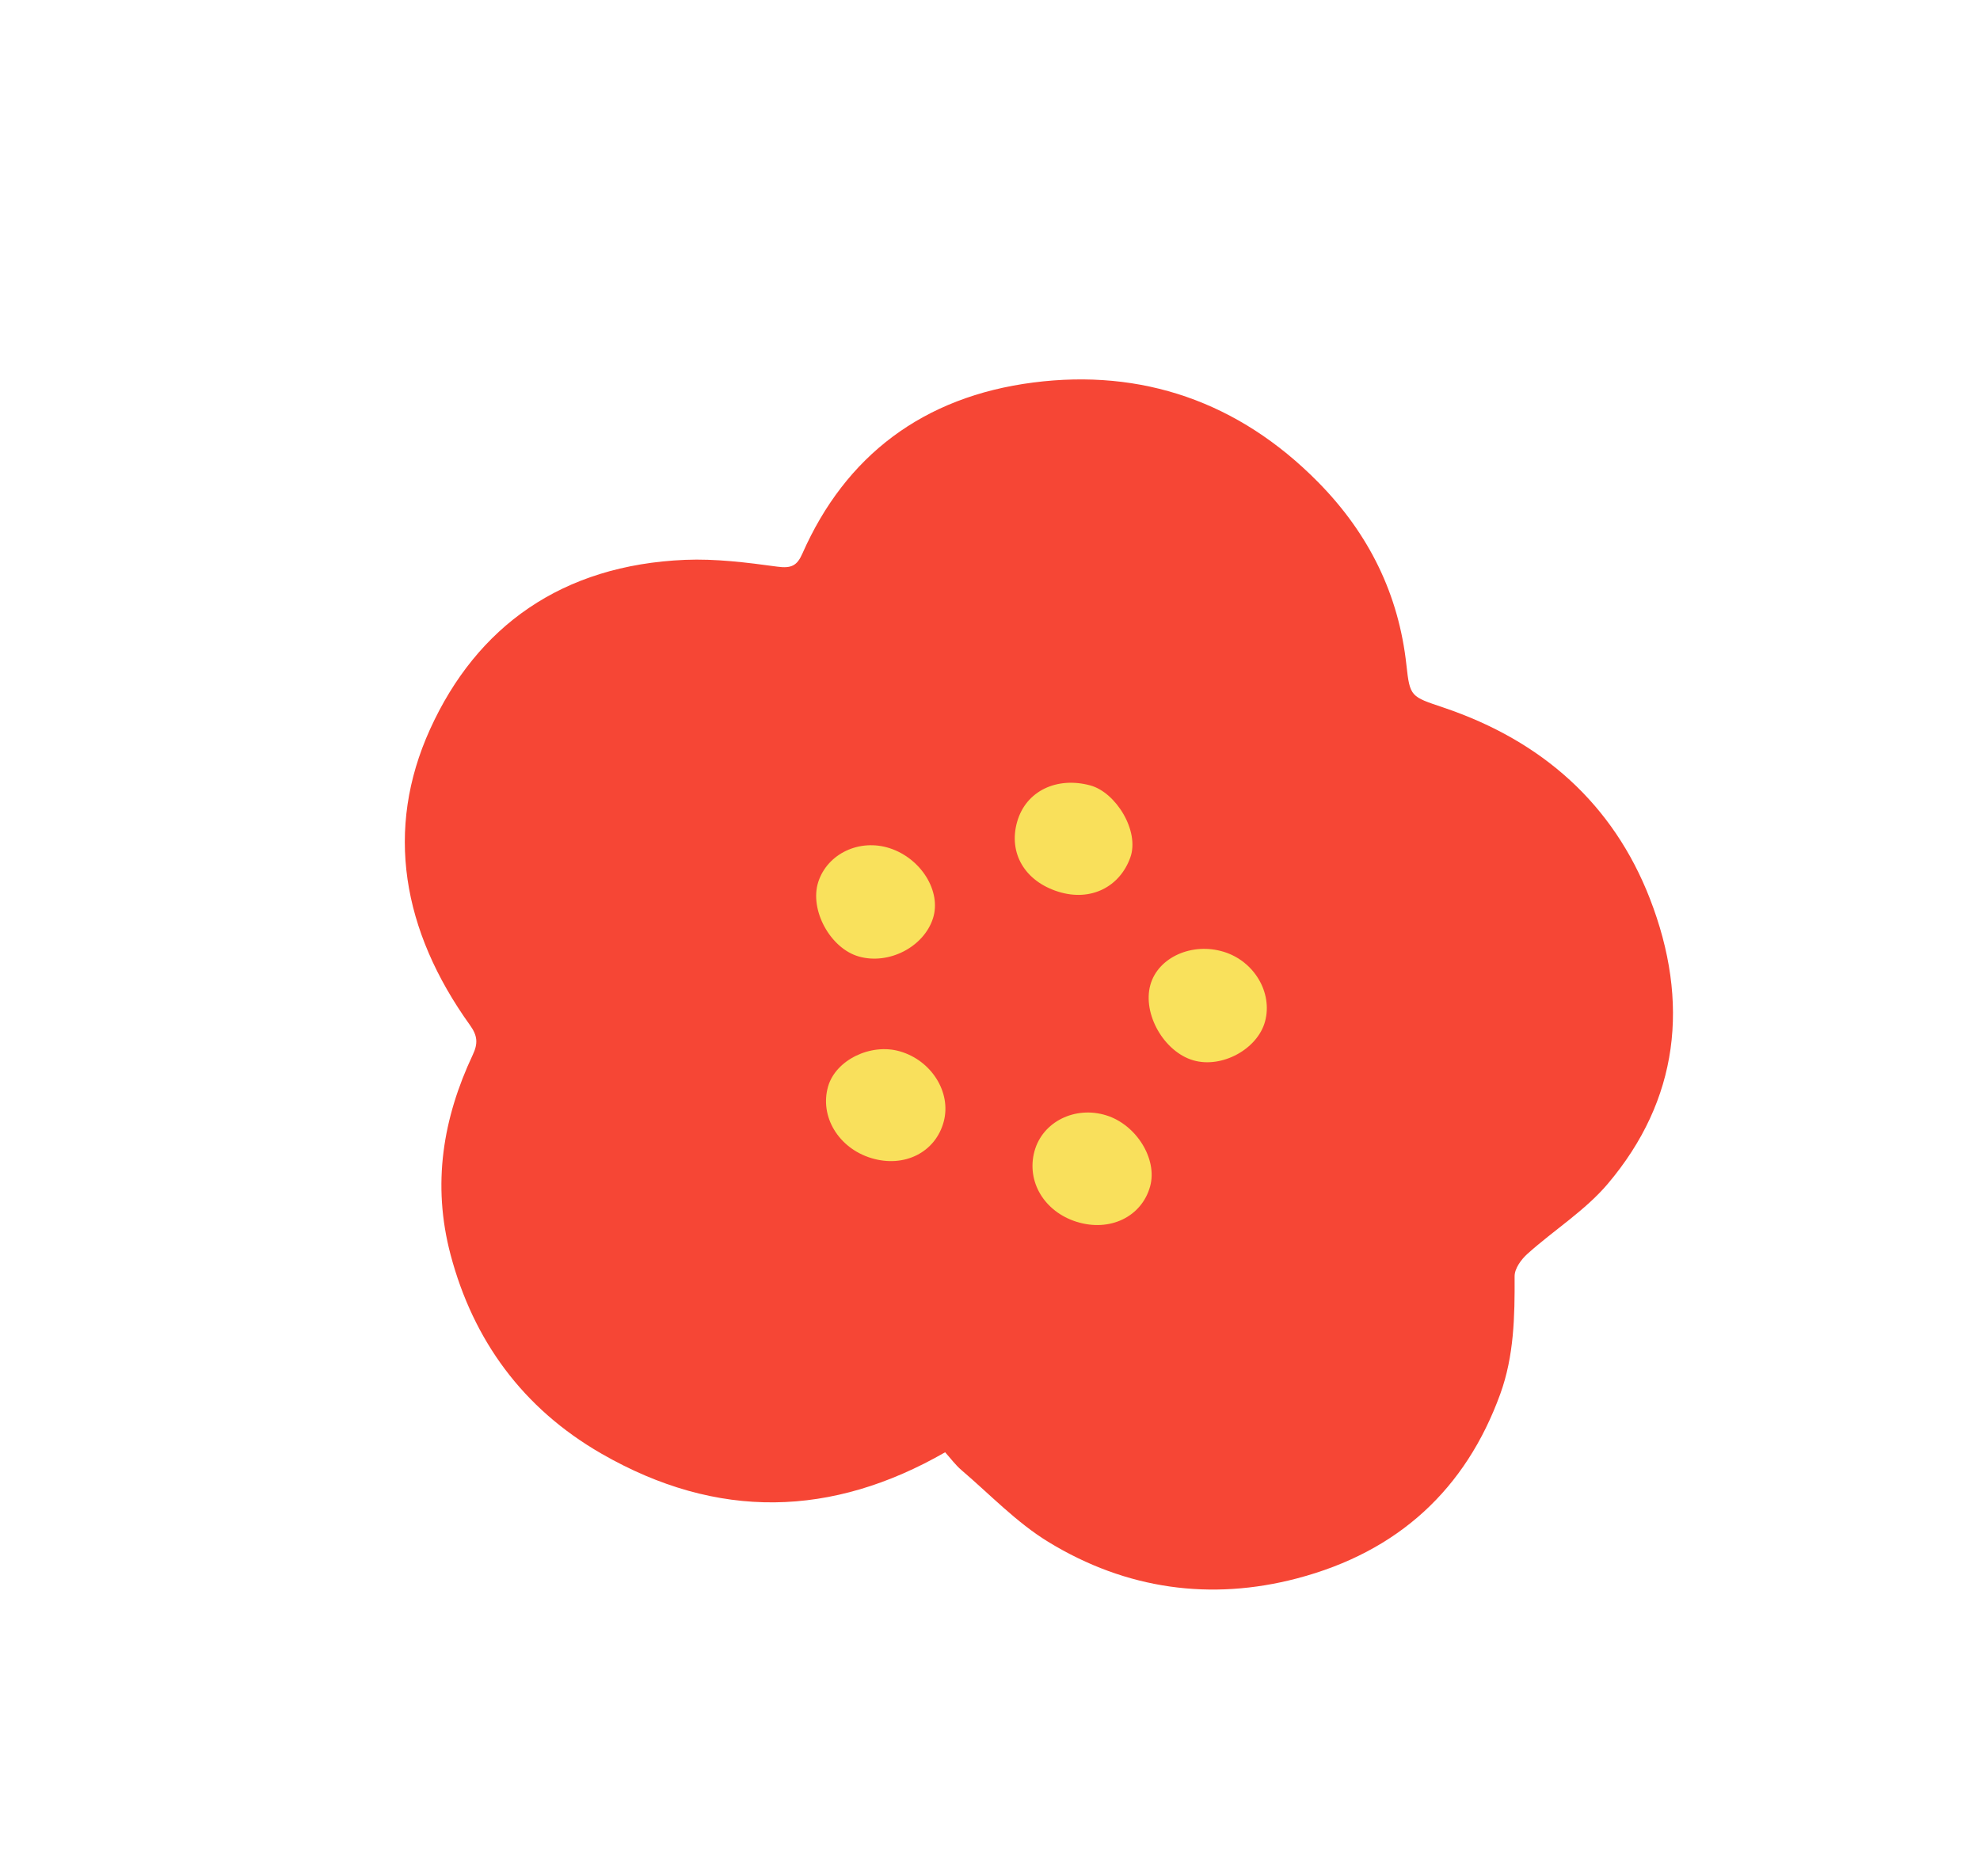 <svg width="153" height="145" viewBox="0 0 153 145" fill="none" xmlns="http://www.w3.org/2000/svg">
<g filter="url(#filter0_d_1321_2291)">
<mask id="path-1-outside-1_1321_2291" maskUnits="userSpaceOnUse" x="16.281" y="15.321" width="119" height="114" fill="black">
<rect fill="white" x="16.281" y="15.321" width="119" height="114"/>
<path d="M69.032 108.236C60.31 113.244 51.461 113.51 42.48 108.345C36.381 104.838 32.569 99.559 30.822 92.99C29.366 87.509 30.237 82.396 32.531 77.521C32.946 76.638 32.907 76.048 32.312 75.221C27.07 67.91 25.723 60.092 29.227 52.367C32.838 44.408 39.427 39.667 48.936 39.267C51.283 39.168 53.691 39.467 56.053 39.791C57.159 39.943 57.591 39.712 58.002 38.782C61.329 31.233 67.324 26.654 75.846 25.561C84.222 24.485 91.703 27.034 97.832 33.239C101.816 37.27 104.088 41.98 104.677 47.388C104.946 49.87 105.021 49.83 107.548 50.683C115.191 53.263 120.654 58.161 123.482 65.428C126.62 73.492 125.706 81.028 120.236 87.491C118.494 89.549 116.077 91.062 114.037 92.893C113.547 93.332 113.034 94.034 113.037 94.64C113.054 97.738 112.993 100.799 111.933 103.721C109.267 111.077 104.053 115.928 96.217 117.984C89.601 119.722 83.044 118.857 76.997 115.157C74.542 113.656 72.501 111.497 70.293 109.612C69.829 109.216 69.463 108.712 69.032 108.236Z"/>
</mask>
<path d="M69.032 108.236L76.455 101.535L71.049 95.547L64.053 99.564L69.032 108.236ZM42.48 108.345L47.465 99.676L47.465 99.676L42.48 108.345ZM30.822 92.99L21.158 95.559L21.158 95.56L30.822 92.99ZM32.531 77.521L41.58 81.778L41.58 81.777L32.531 77.521ZM32.312 75.221L24.186 81.049L24.193 81.059L32.312 75.221ZM29.227 52.367L20.12 48.236L20.12 48.237L29.227 52.367ZM48.936 39.267L49.357 49.258L49.357 49.258L48.936 39.267ZM56.053 39.791L57.415 29.884L57.411 29.884L56.053 39.791ZM58.002 38.782L67.15 42.82L67.152 42.816L58.002 38.782ZM75.846 25.561L77.118 35.479L77.12 35.479L75.846 25.561ZM97.832 33.239L90.719 40.267L90.719 40.267L97.832 33.239ZM104.677 47.388L114.618 46.308L114.618 46.306L104.677 47.388ZM107.548 50.683L104.35 60.158L104.35 60.158L107.548 50.683ZM123.482 65.428L132.802 61.802L132.802 61.802L123.482 65.428ZM120.236 87.491L112.603 81.03L112.602 81.032L120.236 87.491ZM114.037 92.893L120.709 100.342L120.716 100.336L114.037 92.893ZM113.037 94.64L123.037 94.587L123.037 94.581L113.037 94.64ZM111.933 103.721L102.532 100.312L102.531 100.314L111.933 103.721ZM96.217 117.984L93.679 108.312L93.677 108.312L96.217 117.984ZM76.997 115.157L82.217 106.627L82.213 106.625L76.997 115.157ZM70.293 109.612L76.786 102.007L76.783 102.004L70.293 109.612ZM64.053 99.564C58.269 102.885 53.217 102.984 47.465 99.676L37.494 117.013C49.705 124.036 62.351 123.603 74.011 116.908L64.053 99.564ZM47.465 99.676C43.813 97.576 41.59 94.571 40.487 90.421L21.158 95.56C23.548 104.548 28.949 112.1 37.495 117.014L47.465 99.676ZM40.487 90.422C39.756 87.671 40.069 84.989 41.58 81.778L23.482 73.264C20.405 79.804 18.975 87.347 21.158 95.559L40.487 90.422ZM41.58 81.777C42.176 80.511 43.013 78.283 42.761 75.461C42.508 72.636 41.288 70.575 40.431 69.383L24.193 81.059C23.931 80.694 23.028 79.341 22.84 77.239C22.652 75.139 23.302 73.648 23.482 73.265L41.58 81.777ZM40.439 69.393C36.857 64.399 36.584 60.356 38.334 56.498L20.12 48.237C14.863 59.828 17.282 71.422 24.186 81.049L40.439 69.393ZM38.334 56.498C40.403 51.937 43.657 49.498 49.357 49.258L48.516 29.276C35.198 29.836 25.272 36.878 20.12 48.236L38.334 56.498ZM49.357 49.258C50.701 49.201 52.29 49.369 54.694 49.698L57.411 29.884C55.093 29.566 51.866 29.135 48.516 29.276L49.357 49.258ZM54.69 49.698C55.716 49.839 58.736 50.212 61.905 48.563C65.266 46.813 66.657 43.937 67.15 42.82L48.853 34.745C48.936 34.557 49.906 32.261 52.671 30.822C53.989 30.136 55.208 29.915 56.038 29.855C56.8 29.799 57.327 29.872 57.415 29.884L54.69 49.698ZM67.152 42.816C69.065 38.476 72.069 36.127 77.118 35.479L74.573 15.642C62.579 17.181 53.594 23.99 48.851 34.749L67.152 42.816ZM77.12 35.479C82.369 34.805 86.758 36.258 90.719 40.267L104.946 26.21C96.647 17.811 86.074 14.165 74.572 15.642L77.12 35.479ZM90.719 40.267C93.18 42.757 94.401 45.395 94.736 48.47L114.618 46.306C113.775 38.565 110.453 31.784 104.945 26.21L90.719 40.267ZM94.735 48.468C94.787 48.943 94.898 50.05 95.15 51.12C95.449 52.392 96.117 54.44 97.851 56.356C99.476 58.152 101.298 58.996 102.176 59.368C102.982 59.709 103.94 60.02 104.35 60.158L110.746 41.208C109.892 40.92 109.893 40.916 109.966 40.947C110.111 41.008 111.424 41.548 112.681 42.937C114.046 44.446 114.487 45.985 114.618 46.539C114.701 46.893 114.701 47.074 114.618 46.308L94.735 48.468ZM104.35 60.158C109.471 61.886 112.513 64.814 114.163 69.055L132.802 61.802C128.796 51.507 120.912 44.639 110.746 41.208L104.35 60.158ZM114.163 69.055C116.121 74.086 115.449 77.667 112.603 81.03L127.868 93.952C135.963 84.388 137.119 72.899 132.802 61.802L114.163 69.055ZM112.602 81.032C112.377 81.297 111.958 81.701 110.989 82.478C110.258 83.065 108.649 84.291 107.357 85.451L120.716 100.336C121.464 99.664 122.084 99.219 123.507 98.076C124.692 97.125 126.353 95.743 127.87 93.95L112.602 81.032ZM107.365 85.444C106.507 86.213 105.603 87.22 104.844 88.449C104.179 89.526 103.02 91.742 103.038 94.699L123.037 94.581C123.051 96.932 122.147 98.493 121.86 98.959C121.479 99.576 121.077 100.012 120.709 100.342L107.365 85.444ZM103.037 94.692C103.054 97.851 102.915 99.257 102.532 100.312L121.333 107.131C123.071 102.34 123.053 97.625 123.037 94.587L103.037 94.692ZM102.531 100.314C100.984 104.583 98.333 107.09 93.679 108.312L98.756 127.656C109.772 124.765 117.55 117.57 121.334 107.128L102.531 100.314ZM93.677 108.312C89.639 109.372 85.892 108.877 82.217 106.627L71.777 123.686C80.196 128.838 89.562 130.071 98.757 127.656L93.677 108.312ZM82.213 106.625C80.641 105.664 80.125 104.857 76.786 102.007L63.8 117.218C64.876 118.137 68.444 121.648 71.78 123.688L82.213 106.625ZM76.783 102.004C76.967 102.161 77.095 102.29 77.162 102.358C77.225 102.424 77.25 102.455 77.212 102.411C77.194 102.39 77.169 102.36 77.127 102.312C77.107 102.287 77.085 102.262 77.059 102.231C77.034 102.202 77.004 102.166 76.974 102.13C76.855 101.99 76.67 101.773 76.455 101.535L61.61 114.937C61.607 114.934 61.613 114.94 61.632 114.962C61.651 114.984 61.677 115.014 61.717 115.062C61.772 115.127 61.942 115.329 62.088 115.498C62.4 115.858 62.995 116.531 63.803 117.22L76.783 102.004Z" fill="white" mask="url(#path-1-outside-1_1321_2291)"/>
<path d="M69.033 108.236C60.31 113.244 51.461 113.511 42.48 108.345C36.381 104.838 32.569 99.56 30.823 92.991C29.366 87.51 30.238 82.397 32.531 77.521C32.947 76.638 32.907 76.048 32.313 75.222C27.07 67.911 25.724 60.093 29.227 52.368C32.838 44.408 39.428 39.667 48.937 39.267C51.284 39.169 53.692 39.468 56.053 39.791C57.159 39.944 57.591 39.713 58.002 38.783C61.33 31.233 67.324 26.654 75.846 25.561C84.222 24.485 91.703 27.035 97.832 33.239C101.816 37.271 104.088 41.981 104.677 47.388C104.947 49.87 105.021 49.831 107.548 50.684C115.192 53.263 120.654 58.161 123.483 65.429C126.62 73.493 125.706 81.028 120.236 87.491C118.494 89.549 116.077 91.063 114.037 92.894C113.547 93.332 113.034 94.034 113.038 94.64C113.054 97.739 112.993 100.799 111.933 103.722C109.267 111.077 104.053 115.928 96.218 117.985C89.601 119.722 83.044 118.858 76.997 115.157C74.543 113.656 72.501 111.497 70.293 109.613C69.829 109.216 69.463 108.713 69.033 108.236Z" fill="#F64635"/>
<path d="M79.195 90.426C76.695 89.639 75.304 87.319 75.934 84.98C76.55 82.698 79.064 81.441 81.492 82.2C83.817 82.927 85.455 85.583 84.874 87.683C84.224 90.04 81.756 91.23 79.194 90.424L79.195 90.426Z" fill="#F9E05C"/>
<path d="M63.321 85.499C60.792 84.727 59.32 82.281 59.989 79.964C60.577 77.922 63.281 76.6 65.533 77.25C67.975 77.954 69.516 80.407 68.931 82.657C68.308 85.051 65.88 86.282 63.321 85.499Z" fill="#F9E05C"/>
<path d="M77.774 64.912C75.188 64.102 73.91 61.928 74.597 59.511C75.282 57.105 77.688 56.005 80.249 56.699C82.228 57.235 84.075 60.224 83.343 62.268C82.53 64.538 80.291 65.703 77.773 64.912L77.774 64.912Z" fill="#F9E05B"/>
<path d="M64.747 61.551C67.187 62.343 68.765 64.904 68.091 66.981C67.373 69.196 64.67 70.582 62.359 69.92C60.147 69.287 58.531 66.303 59.232 64.152C59.945 61.966 62.423 60.797 64.747 61.551Z" fill="#F9E15C"/>
<path d="M90.579 69.564C92.917 70.29 94.35 72.711 93.757 74.93C93.183 77.078 90.417 78.585 88.216 77.947C85.945 77.29 84.271 74.358 84.89 72.121C85.482 69.983 88.117 68.799 90.579 69.564Z" fill="#F9E15C"/>
</g>
<defs>
<filter id="filter0_d_1321_2291" x="17.275" y="15.321" width="121.997" height="117.524" filterUnits="userSpaceOnUse" color-interpolation-filters="sRGB">
<feFlood flood-opacity="0" result="BackgroundImageFix"/>
<feColorMatrix in="SourceAlpha" type="matrix" values="0 0 0 0 0 0 0 0 0 0 0 0 0 0 0 0 0 0 127 0" result="hardAlpha"/>
<feOffset dx="4" dy="4"/>
<feComposite in2="hardAlpha" operator="out"/>
<feColorMatrix type="matrix" values="0 0 0 0 0 0 0 0 0 0 0 0 0 0 0 0 0 0 0.25 0"/>
<feBlend mode="normal" in2="BackgroundImageFix" result="effect1_dropShadow_1321_2291"/>
<feBlend mode="normal" in="SourceGraphic" in2="effect1_dropShadow_1321_2291" result="shape"/>
</filter>
</defs>
</svg>
